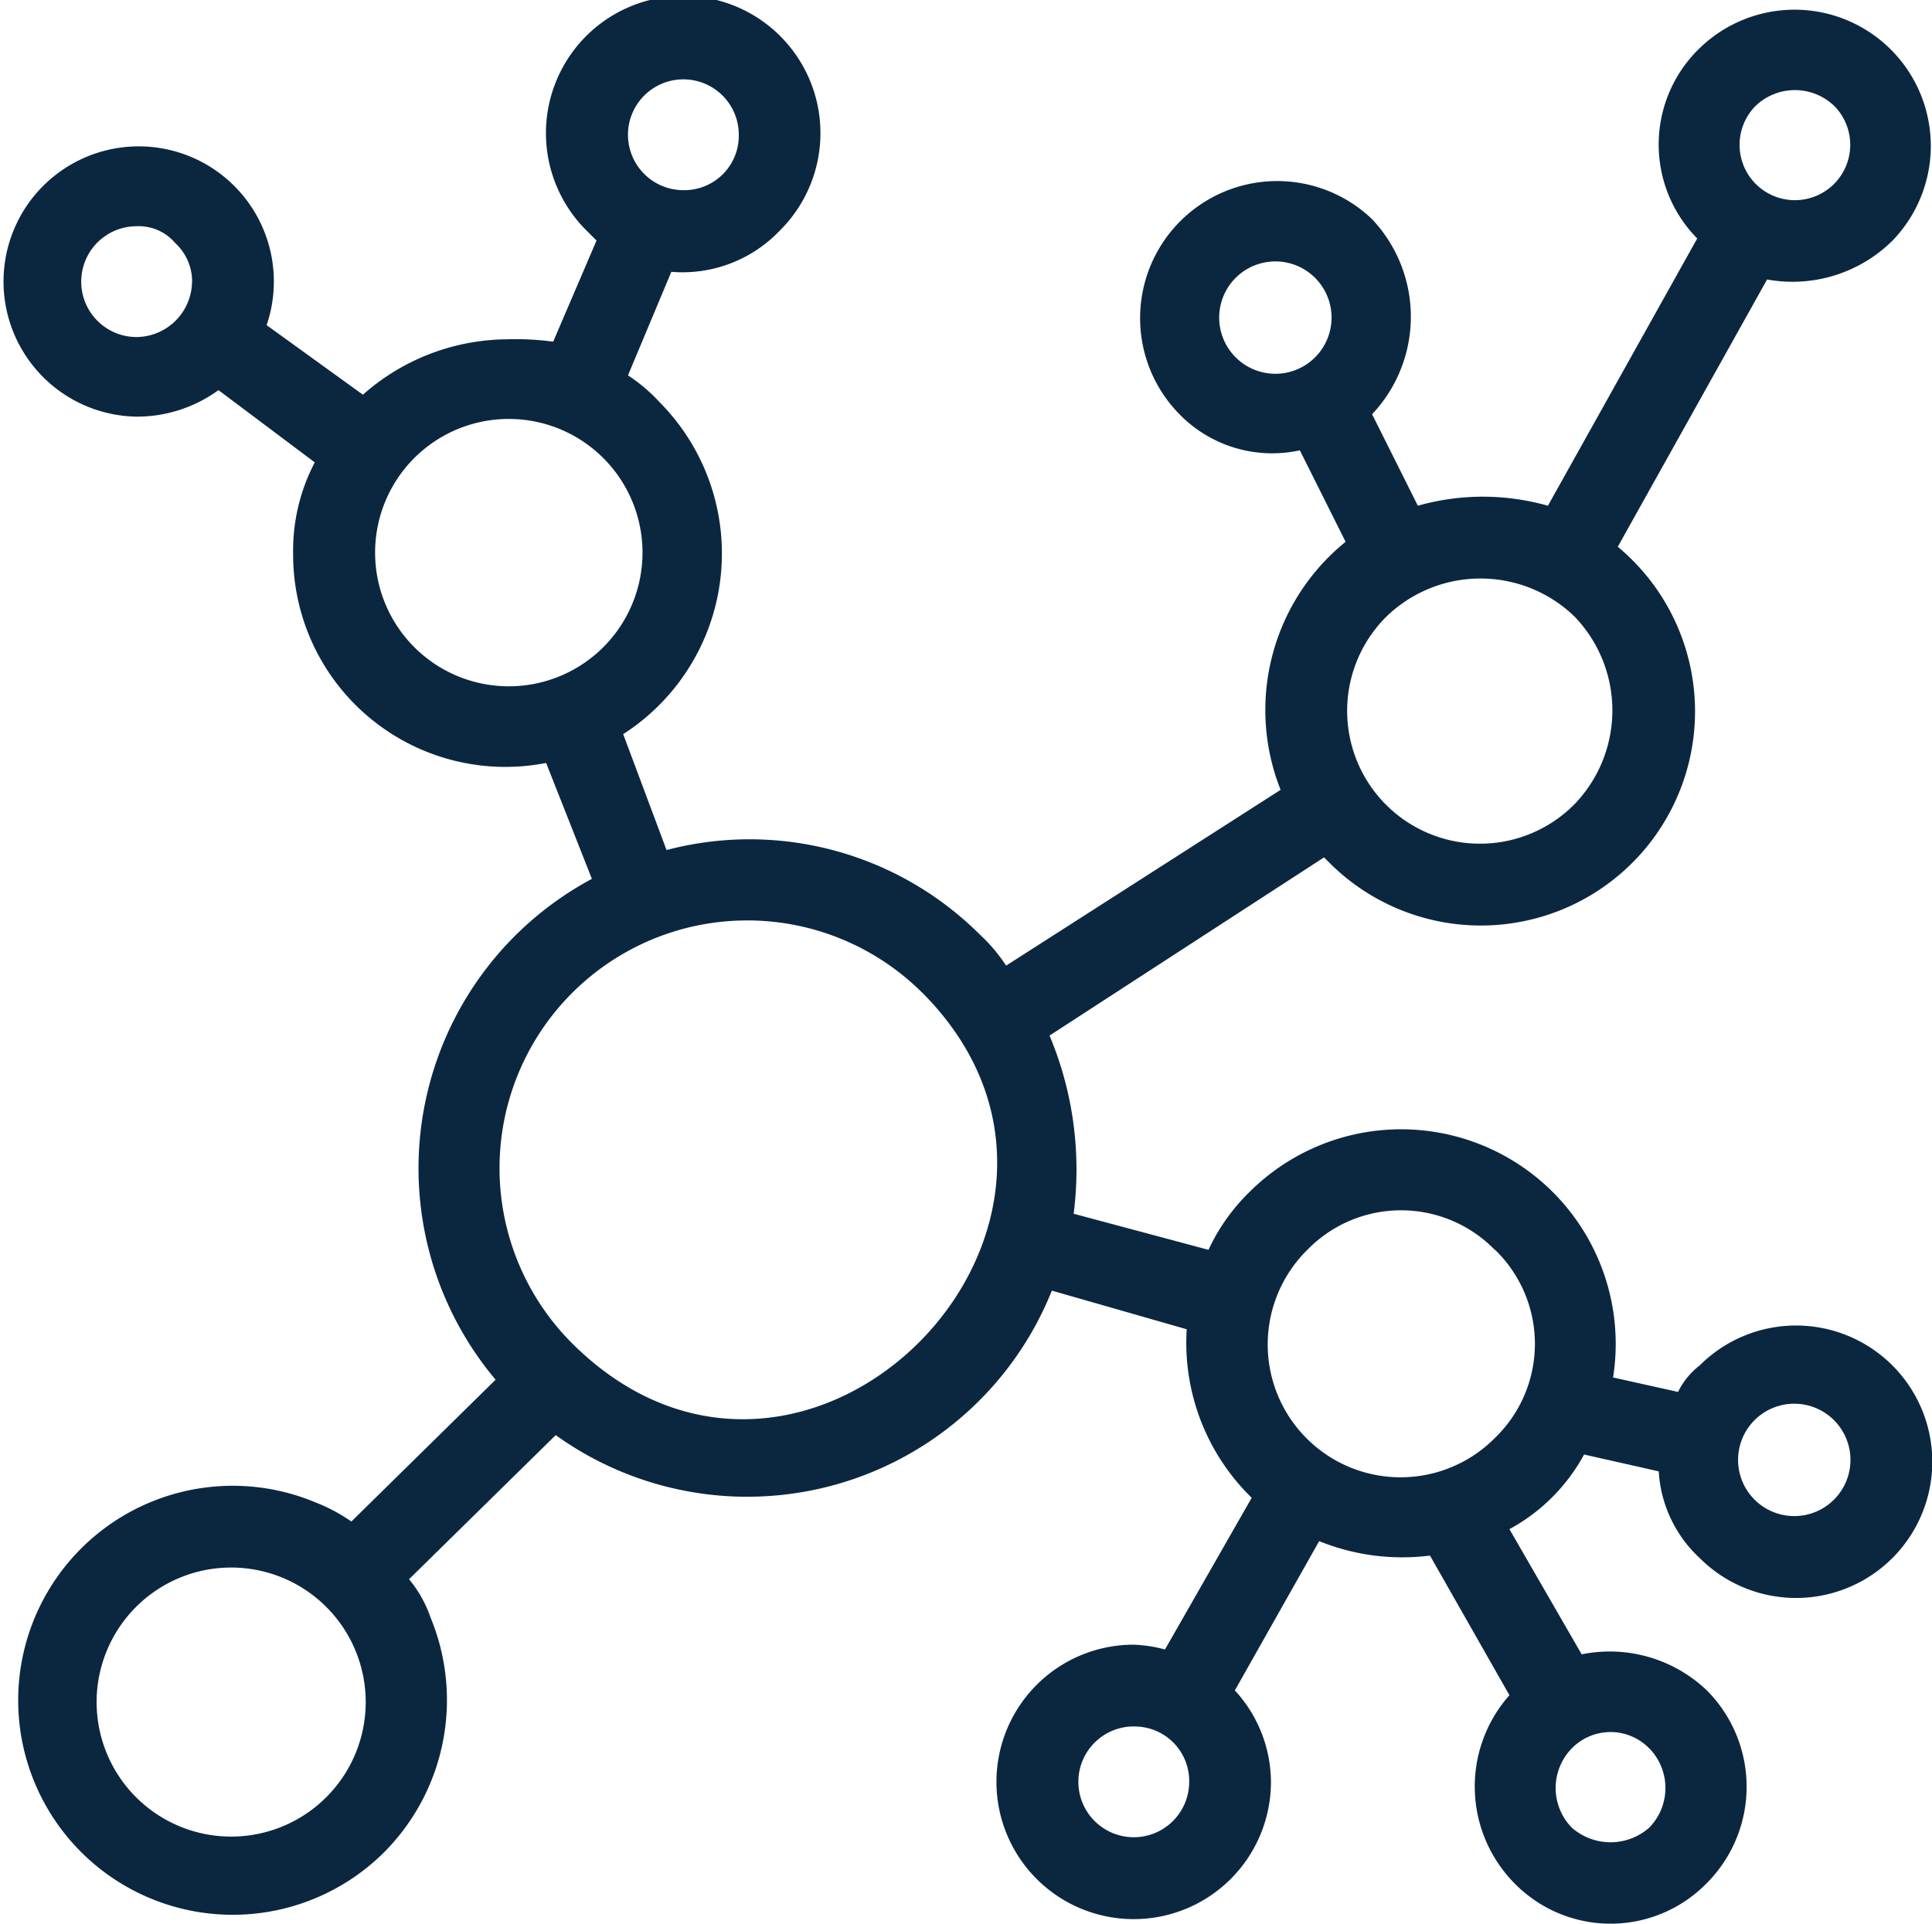 <svg xmlns="http://www.w3.org/2000/svg" width="25" height="24.895" viewBox="0 0 25 24.895">
  <path id="Path_128" data-name="Path 128" d="M87.723,36.149a1.74,1.74,0,0,0-1.246.5,1.741,1.741,0,1,0,1.246-.5Zm1.527-.592,1.87-1.839a4.25,4.25,0,0,1,1.246-6.482l-.592-1.5A2.747,2.747,0,0,1,88.5,23.03a2.463,2.463,0,0,1,.28-1.184l-1.246-.935a1.793,1.793,0,0,1-1.06.343,1.749,1.749,0,1,1,1.683-1.184l1.246.9a2.843,2.843,0,0,1,1.87-.717,3.584,3.584,0,0,1,.592.031l.561-1.309-.125-.125a1.776,1.776,0,1,1,2.493,0,1.74,1.74,0,0,1-1.4.53l-.561,1.34a2.149,2.149,0,0,1,.405.343,2.779,2.779,0,0,1-.467,4.3l.561,1.5a4.218,4.218,0,0,1,4.051,1.091,2.149,2.149,0,0,1,.343.405l3.552-2.275a2.8,2.8,0,0,1,.841-3.21l-.592-1.184a1.677,1.677,0,0,1-1.558-.467,1.774,1.774,0,0,1,2.493-2.524,1.839,1.839,0,0,1,0,2.524l.592,1.184a3.088,3.088,0,0,1,1.683,0l1.932-3.459a1.731,1.731,0,0,1,.031-2.462,1.763,1.763,0,0,1,2.493,2.493,1.838,1.838,0,0,1-1.62.5l-1.932,3.459a2.771,2.771,0,1,1-3.739,4.082l-.062-.062-3.552,2.306a4.482,4.482,0,0,1,.312,2.306l1.745.467a2.518,2.518,0,0,1,.53-.748,2.777,2.777,0,0,1,4.705,2.4l.841.187a.975.975,0,0,1,.28-.343,1.763,1.763,0,1,1,0,2.493,1.662,1.662,0,0,1-.53-1.122l-.966-.218a2.4,2.4,0,0,1-.966.966l.935,1.62a1.821,1.821,0,0,1,1.62.467,1.768,1.768,0,0,1,0,2.493,1.74,1.74,0,0,1-2.493,0,1.782,1.782,0,0,1-.062-2.431l-1.028-1.807a2.862,2.862,0,0,1-1.434-.187l-1.091,1.932a1.758,1.758,0,0,1,.467,1.184,1.776,1.776,0,1,1-1.776-1.776,1.816,1.816,0,0,1,.405.062l1.122-1.963a2.8,2.8,0,0,1-.841-2.181l-1.745-.5a4.247,4.247,0,0,1-6.42,1.87L90,36.3a1.579,1.579,0,0,1,.28.5,2.793,2.793,0,0,1-.592,3.023,2.776,2.776,0,1,1-.9-4.518,2.229,2.229,0,0,1,.467.249ZM87.193,19.508a.678.678,0,0,0-.218-.5.62.62,0,0,0-.5-.218.717.717,0,0,0,0,1.434.725.725,0,0,0,.717-.717Zm2.368,3.521a1.73,1.73,0,1,0,1.714-1.745A1.729,1.729,0,0,0,89.561,23.029Zm3.989-4.706a.705.705,0,0,0,.717-.717.717.717,0,1,0-.717.717Zm5.828,19.882a.717.717,0,1,0,.717.717A.705.705,0,0,0,99.377,38.206Zm-2.742-9.5a3.206,3.206,0,0,0-4.518,4.55c3.023,2.992,7.479-1.589,4.519-4.55Zm11.811-11.467a.734.734,0,0,0-1.028,0,.716.716,0,1,0,1.028,0Zm-6.731,2.212a.727.727,0,0,0-1.028,1.028.727.727,0,1,0,1.028-1.028Zm6.731,14.8a.727.727,0,1,0-1.028,1.028.727.727,0,0,0,1.028-1.028Zm-2.4,4.238a.7.7,0,0,0-1,0,.734.734,0,0,0,0,1.028.758.758,0,0,0,1,0A.734.734,0,0,0,106.046,38.486ZM105.08,23.84a1.75,1.75,0,0,0-2.431,0,1.719,1.719,0,1,0,2.431,2.431A1.75,1.75,0,0,0,105.08,23.84Zm-1.028,8.2a1.693,1.693,0,0,0-2.431,0,1.719,1.719,0,1,0,2.431,2.431A1.693,1.693,0,0,0,104.052,32.036Z" transform="translate(-84.707 -15.862)" fill="#0b2740"/>
</svg>
